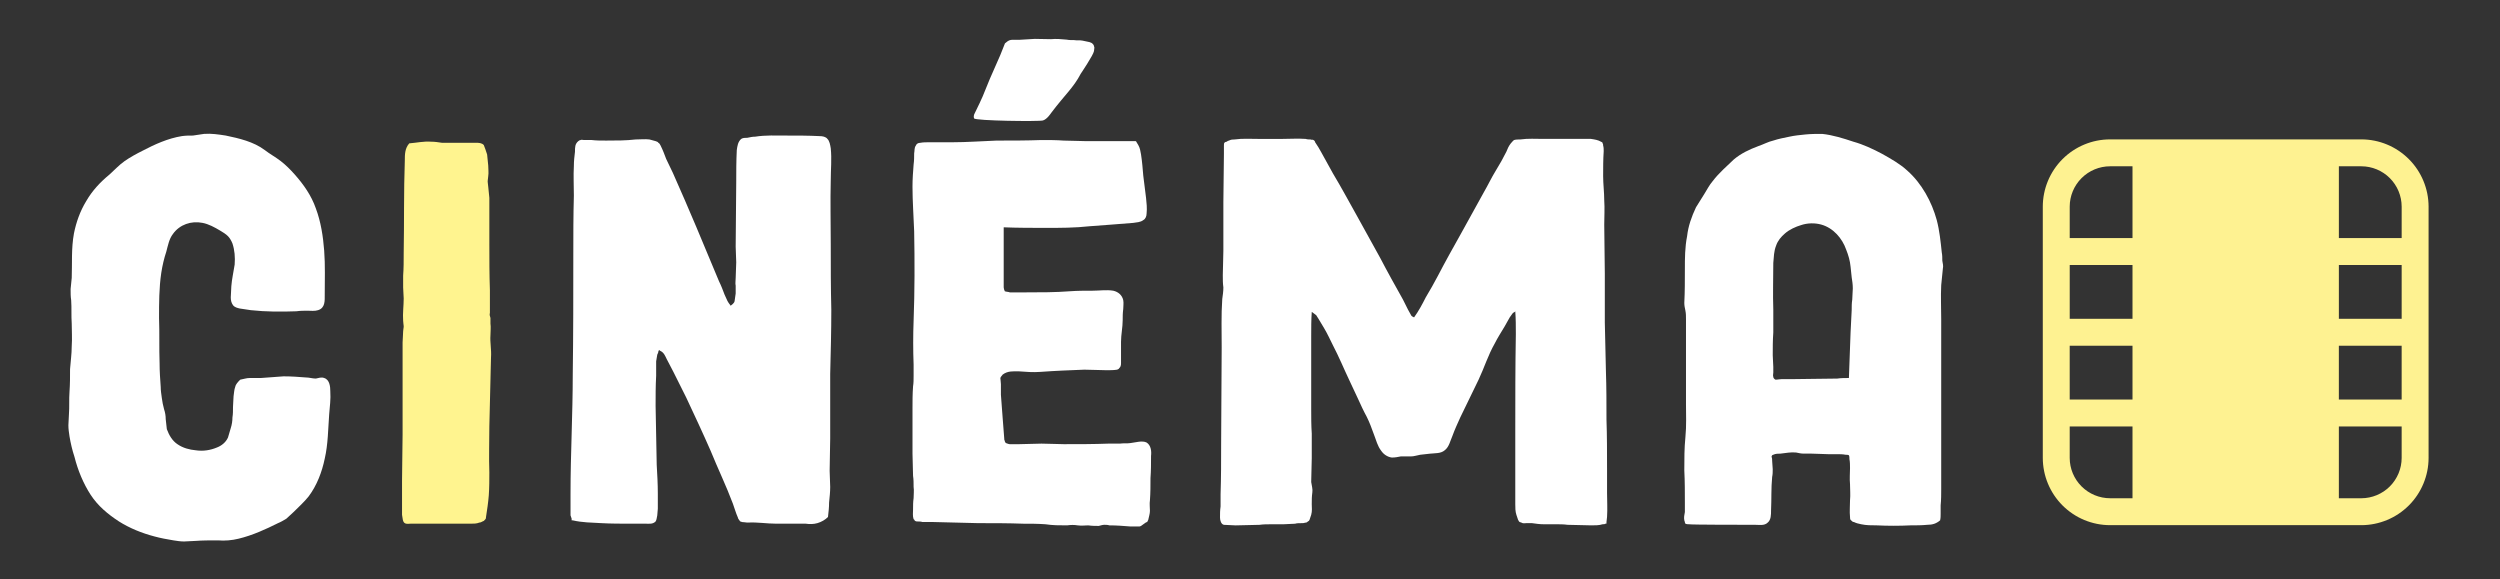 <?xml version="1.0" encoding="utf-8"?>
<!-- Generator: Adobe Illustrator 16.0.0, SVG Export Plug-In . SVG Version: 6.00 Build 0)  -->
<!DOCTYPE svg PUBLIC "-//W3C//DTD SVG 1.1//EN" "http://www.w3.org/Graphics/SVG/1.1/DTD/svg11.dtd">
<svg version="1.1" id="Calque_1" xmlns="http://www.w3.org/2000/svg" xmlns:xlink="http://www.w3.org/1999/xlink" x="0px" y="0px"
	 width="269.75px" height="62.5px" viewBox="0 0 269.75 62.5" enable-background="new 0 0 269.75 62.5" xml:space="preserve">
<rect x="0" y="0" width="269.75" height="62.5" fill="#333333" stroke="none"/>
<g>
	<path fill="#FFFFFF" d="M25.92,40.967c0.36-0.06,0.66-0.18,1.02-0.18h1.2l2.46-0.18c0.84,0,1.62,0.06,2.4,0.12
		c0.36,0,0.72,0.12,1.08,0.12c0.3-0.06,0.6-0.18,0.9-0.06c0.6,0.18,0.66,0.96,0.66,1.44c0.06,0.84-0.06,1.68-0.12,2.459
		c-0.12,1.62-0.12,3.24-0.48,4.8c-0.3,1.44-0.84,2.88-1.74,4.08c-0.479,0.6-1.08,1.14-1.62,1.68l-0.78,0.72
		c-0.3,0.18-0.6,0.36-0.9,0.48c-1.32,0.66-2.76,1.32-4.26,1.68c-0.72,0.18-1.5,0.24-2.22,0.18c-0.84,0-1.68,0-2.46,0.06
		c-0.42,0-0.78,0.06-1.2,0.06c-0.36,0-0.78-0.06-1.14-0.12c-0.72-0.12-1.38-0.24-2.04-0.42c-1.38-0.36-2.7-0.9-3.84-1.62
		c-1.2-0.78-2.28-1.68-3.06-2.88c-0.78-1.2-1.38-2.64-1.74-4.08c-0.24-0.72-0.42-1.5-0.54-2.22c-0.06-0.42-0.12-0.78-0.12-1.2
		s0.06-0.78,0.06-1.2c0.06-0.78,0-1.62,0.06-2.4c0.06-0.84,0.06-1.62,0.06-2.46c0.06-0.84,0.18-1.62,0.18-2.459
		c0.06-0.84,0-1.68,0-2.46c-0.06-0.84,0-1.68-0.06-2.52c-0.06-0.36-0.06-0.78-0.06-1.2l0.12-1.2c0.06-1.56-0.06-3.18,0.24-4.8
		c0.24-1.2,0.66-2.4,1.32-3.48c0.66-1.14,1.5-2.04,2.52-2.88c0.54-0.48,1.02-1.02,1.62-1.44s1.26-0.78,1.98-1.14
		c1.26-0.66,2.7-1.32,4.2-1.56c0.42-0.06,0.78-0.06,1.2-0.06l1.2-0.18c0.78-0.06,1.56,0.06,2.34,0.18c1.44,0.3,3,0.66,4.2,1.56
		c0.54,0.42,1.2,0.78,1.74,1.2s1.02,0.9,1.5,1.44c0.96,1.08,1.8,2.28,2.28,3.66c0.54,1.44,0.78,3,0.9,4.56s0.06,3.18,0.06,4.74
		c0,0.66,0.06,1.44-0.72,1.68c-0.36,0.12-0.78,0.06-1.14,0.06s-0.78,0-1.2,0.06c-1.62,0.06-3.3,0.06-4.919-0.12l-1.2-0.18
		c-0.24-0.06-0.54-0.12-0.72-0.36c-0.18-0.24-0.24-0.54-0.24-0.84c0-0.36,0.06-0.78,0.06-1.2c0.06-0.78,0.24-1.56,0.36-2.34
		c0.06-0.78,0-1.56-0.24-2.28c-0.12-0.3-0.3-0.6-0.48-0.78c-0.24-0.24-0.54-0.42-0.84-0.6c-0.6-0.36-1.26-0.72-1.92-0.84
		c-1.2-0.24-2.459,0.18-3.18,1.2c-0.42,0.54-0.54,1.26-0.72,1.92c-0.24,0.72-0.42,1.5-0.54,2.28c-0.24,1.62-0.24,3.24-0.24,4.86
		c0.06,1.62,0,3.3,0.06,4.92c0,0.84,0.06,1.68,0.12,2.52c0,0.36,0.06,0.78,0.12,1.2c0.06,0.42,0.12,0.78,0.24,1.2
		c0.12,0.36,0.18,0.72,0.18,1.08l0.12,1.08c0.24,0.66,0.6,1.26,1.14,1.62c0.6,0.42,1.32,0.6,1.98,0.66c0.78,0.12,1.56,0,2.28-0.3
		c0.48-0.18,0.96-0.54,1.2-1.08l0.3-1.02c0.12-0.36,0.18-0.78,0.18-1.14c0.06-0.36,0.06-0.72,0.06-1.14c0-0.36,0.06-0.78,0.06-1.14
		c0.06-0.36,0.06-0.72,0.18-1.02C25.44,41.447,25.68,41.207,25.92,40.967z"/>
	<path fill="#FFF48F" d="M44.16,15.468c0.78-0.06,1.56-0.24,2.34-0.18c0.42,0,0.78,0.06,1.2,0.12h3.66c0.3,0,0.6,0,0.84,0.24
		l0.18,0.48l0.18,0.54l0.12,1.2c0,0.36,0.06,0.78,0,1.14c0,0.18-0.06,0.36-0.06,0.6c0,0.18,0.06,0.36,0.06,0.54l0.12,1.2v4.98
		c0,1.68,0,3.3,0.06,4.979v2.46c-0.06,0.18,0,0.36,0.06,0.54v0.6c0.06,0.42,0,0.84,0,1.26c-0.06,0.78,0.12,1.56,0.06,2.4
		c0,0.78-0.06,1.62-0.06,2.46l-0.12,4.98c0,1.62-0.06,3.3,0,4.979c0,0.78,0,1.62-0.06,2.46c-0.06,0.78-0.18,1.56-0.3,2.34
		c0,0.12,0,0.18-0.12,0.3l-0.12,0.12c-0.18,0.06-0.3,0.18-0.48,0.18c-0.3,0.12-0.6,0.12-0.96,0.12h-6.48c-0.12,0-0.42,0.06-0.6-0.06
		c-0.24-0.12-0.24-0.6-0.3-0.9v-3.66c0-1.68,0.06-3.36,0.06-4.979v-9.96c0-0.36,0.06-0.78,0.06-1.2c0-0.18,0.06-0.36,0.06-0.48
		c0-0.24-0.06-0.42-0.06-0.66c-0.06-0.78,0.06-1.62,0.06-2.4c0-0.42-0.06-0.78-0.06-1.2v-1.26c0.06-0.78,0.06-1.62,0.06-2.46
		c0.06-3.3,0-6.6,0.12-9.96C43.681,16.668,43.681,16.008,44.16,15.468z"/>
	<path fill="#FFFFFF" d="M89.339,55.786c-0.3,0.3-0.72,0.54-1.14,0.66s-0.84,0.12-1.26,0.06h-3.18c-1.02,0-2.04-0.18-3.06-0.12
		c-0.24,0-0.42-0.06-0.66-0.06c-0.06-0.06-0.12-0.06-0.18-0.06c0,0-0.06-0.12-0.12-0.18c-0.06-0.06-0.12-0.18-0.12-0.24
		c-0.24-0.54-0.36-1.02-0.54-1.5c-0.72-1.92-1.62-3.78-2.4-5.7c-0.84-1.92-1.74-3.84-2.64-5.76l-1.38-2.76l-0.72-1.38
		c-0.18-0.36-0.3-0.72-0.72-0.9c0-0.06-0.12-0.06-0.12-0.06l-0.06,0.12c0,0.12-0.06,0.24-0.12,0.36l-0.12,0.72v1.56
		c-0.06,1.08-0.06,2.16-0.06,3.24l0.12,6.36c0.06,1.02,0.12,2.1,0.12,3.12v1.62c0,0.24-0.06,0.48-0.06,0.72
		c-0.06,0.24-0.06,0.48-0.18,0.66c-0.3,0.3-0.66,0.24-1.02,0.24H68.1c-1.08,0-2.16,0-3.24-0.06c-1.02-0.06-2.04-0.06-3.06-0.3h-0.12
		v-0.18l-0.12-0.36v-2.34c0-2.16,0.06-4.319,0.12-6.419c0.06-2.16,0.12-4.32,0.12-6.42c0.06-4.32,0.06-8.58,0.06-12.839
		c0-2.16,0-4.32,0.06-6.479c0-1.08-0.06-2.16,0-3.18c0-0.54,0.06-1.08,0.12-1.56c0-0.48,0-0.84,0.36-1.14
		c0.06-0.06,0.18-0.12,0.24-0.12c0.12-0.06,0.24,0,0.36,0h0.84c0.48,0.06,1.02,0.06,1.56,0.06c1.08,0,2.16,0,3.18-0.12
		c0.54,0,1.02-0.06,1.5,0l0.66,0.18c0.12,0.06,0.24,0.06,0.3,0.18c0.12,0.06,0.18,0.18,0.24,0.3c0.24,0.48,0.42,0.96,0.6,1.44
		l0.72,1.5c1.74,3.899,3.36,7.799,4.98,11.699c0.24,0.48,0.42,0.96,0.6,1.44l0.3,0.66c0.12,0.24,0.24,0.36,0.36,0.54
		c0.12-0.12,0.36-0.24,0.42-0.48l0.12-0.84v-0.84c-0.06-0.24,0-0.54,0-0.84c0-0.54,0.06-1.14,0.06-1.68c0-0.54-0.06-1.14-0.06-1.68
		c0-2.34,0.06-4.62,0.06-6.96c0-1.14,0-2.28,0.06-3.479c0.06-0.42,0.12-0.9,0.48-1.2c0.18-0.12,0.42-0.12,0.66-0.12
		c0.3-0.06,0.54-0.12,0.84-0.12c1.14-0.18,2.28-0.12,3.479-0.12c1.14,0,2.28,0,3.48,0.06c0.3,0,0.66,0.06,0.84,0.3
		c0.24,0.24,0.3,0.66,0.36,1.02c0.12,1.14,0,2.28,0,3.42c-0.06,2.34,0,4.62,0,6.959c0,2.34,0,4.68,0.06,7.02
		c0,2.28-0.06,4.62-0.12,6.959v6.96c0,1.14-0.06,2.34-0.06,3.48c0,0.54,0.06,1.14,0.06,1.74c0,0.54-0.06,1.08-0.12,1.68
		C89.459,54.766,89.399,55.246,89.339,55.786z"/>
	<path fill="#FFFFFF" d="M108.299,24.527v6.48c0,0.12,0.06,0.3,0.12,0.42c0.12,0.06,0.42,0.06,0.54,0.12h1.74
		c1.56,0,3.18,0,4.74-0.12c0.84-0.06,1.62-0.06,2.459-0.06c0.72,0,1.5-0.12,2.22,0c0.54,0.12,0.96,0.48,1.08,1.02
		c0.06,0.3,0,0.66,0,0.96c-0.06,0.42-0.06,0.84-0.06,1.2c0,0.78-0.18,1.56-0.18,2.34v2.28c0,0.12,0,0.24-0.06,0.36
		c0,0.06-0.06,0.12-0.12,0.18c-0.06,0.12-0.12,0.12-0.24,0.18c-0.36,0.06-0.78,0.06-1.14,0.06c-0.78,0-1.56-0.06-2.4-0.06
		c-1.56,0.06-3.12,0.12-4.74,0.24c-0.78,0.06-1.56,0-2.34-0.06c-0.6,0-1.2-0.06-1.74,0.36c-0.06,0.12-0.18,0.18-0.24,0.36
		c0,0.18,0.06,0.42,0.06,0.66v1.14l0.18,2.4l0.18,2.34c0,0.06,0,0.18,0.06,0.24c0,0.12,0.06,0.18,0.12,0.24
		c0.18,0.06,0.3,0.12,0.42,0.12h1.02c0.84,0,1.62-0.06,2.4-0.06c0.84,0,1.62,0.06,2.4,0.06c1.62,0,3.24,0,4.8-0.06h1.26
		c0.36-0.06,0.78,0,1.14-0.06c0.54-0.06,1.26-0.3,1.74-0.06c0.48,0.3,0.54,0.96,0.48,1.44c0,0.78,0,1.62-0.06,2.4
		c0,0.78,0,1.62-0.06,2.4c-0.06,0.36,0,0.78,0,1.14c0,0.3-0.12,0.66-0.18,0.96l-0.12,0.24c-0.06,0-0.18,0.06-0.24,0.12l-0.42,0.3
		c-0.12,0.06-0.12,0.06-0.24,0.06h-0.9c-0.78-0.06-1.5-0.12-2.28-0.12c-0.18-0.06-0.36-0.06-0.54-0.06s-0.36,0.06-0.6,0.12
		c-0.36,0-0.72,0-1.14-0.06c-0.36,0-0.72,0.06-1.14,0c-0.36-0.06-0.72-0.06-1.14,0c-0.78,0-1.56,0-2.34-0.12
		c-0.84-0.06-1.62-0.06-2.4-0.06c-1.62-0.06-3.24-0.06-4.86-0.06l-4.8-0.12h-1.2c-0.18-0.06-0.36-0.06-0.54-0.06
		c-0.06,0-0.18,0-0.24-0.06c-0.06,0-0.06,0-0.06-0.06c-0.06-0.06-0.06-0.12-0.12-0.12c-0.12-0.36-0.06-0.72-0.06-1.08
		c0-0.42,0-0.78,0.06-1.2c0-0.42,0.06-0.84,0-1.2c0-0.42,0-0.84-0.06-1.2c0-0.84-0.06-1.62-0.06-2.399v-4.86c0-0.78,0-1.56,0.06-2.4
		c0.06-0.36,0.06-0.72,0.06-1.14v-1.2c-0.06-1.56-0.06-3.18,0-4.74c0.12-3.24,0.12-6.419,0.06-9.659c-0.06-1.62-0.18-3.24-0.18-4.8
		c0-0.84,0.06-1.62,0.12-2.4c0.06-0.42,0.06-0.84,0.06-1.2c0.06-0.3,0-0.6,0.18-0.84c0.06-0.18,0.24-0.3,0.48-0.3
		c0.3-0.06,0.66-0.06,1.02-0.06h2.46c1.56,0,3.12-0.12,4.74-0.18c1.62,0,3.24,0,4.86-0.06c0.78,0,1.62,0,2.4,0.06
		c0.84,0,1.62,0.06,2.4,0.06h5.28c0.12,0,0.12,0,0.18,0.12l0.18,0.3c0.18,0.3,0.24,0.66,0.3,1.02c0.12,0.78,0.18,1.56,0.24,2.28
		l0.3,2.4c0.06,0.54,0.12,1.14,0.06,1.68c0,0.3-0.12,0.6-0.36,0.72c-0.3,0.24-0.72,0.24-1.08,0.3l-2.28,0.18l-2.4,0.18
		c-1.62,0.18-3.24,0.18-4.8,0.18C111.299,24.587,109.799,24.587,108.299,24.527z"/>
	<path fill="#FFFFFF" d="M152.578,34.247c0.479-0.66,0.899-1.44,1.26-2.16c0.48-0.78,0.9-1.56,1.32-2.34c0.779-1.5,1.619-3,2.46-4.5
		l2.52-4.56c0.42-0.72,0.78-1.5,1.26-2.28l0.601-1.02l0.539-1.02c0.12-0.3,0.24-0.6,0.48-0.9c0.12-0.12,0.24-0.3,0.36-0.36
		c0.18-0.06,0.479-0.06,0.659-0.06c0.84-0.12,1.681-0.06,2.521-0.06h5.1c0.42,0.06,0.78,0.12,1.08,0.3
		c0.12,0.06,0.18,0.06,0.18,0.18c0.061,0.06,0.061,0.18,0.061,0.24c0.06,0.18,0.06,0.42,0.06,0.6c-0.06,0.9-0.06,1.8-0.06,2.7
		c0,0.84,0.119,1.74,0.119,2.64c0.061,0.84,0,1.74,0,2.58c0,1.8,0.061,3.54,0.061,5.28v5.28l0.12,5.28
		c0.06,1.74,0.06,3.48,0.06,5.22c0.061,1.74,0.061,3.54,0.061,5.28v2.58c0,0.9,0.06,1.74,0,2.64c0,0.18-0.061,0.36-0.061,0.54v0.12
		c0,0.06,0,0.06-0.12,0.06c-0.06,0.06-0.18,0.06-0.3,0.06c-0.36,0.12-0.78,0.12-1.2,0.12c-0.84,0-1.739-0.06-2.579-0.06
		c-0.421-0.06-0.841-0.06-1.32-0.06h-1.26c-0.42,0-0.84-0.06-1.26-0.12h-0.601c-0.18,0-0.359,0.06-0.54-0.06
		c-0.06,0-0.12-0.06-0.18-0.06c-0.12-0.06-0.12-0.18-0.18-0.24l-0.181-0.54c-0.12-0.36-0.12-0.78-0.12-1.14v-7.86
		c0-3.54,0-7.02,0.061-10.5c0-0.84,0-1.62-0.061-2.459c-0.06,0.12-0.239,0.12-0.3,0.24l-0.3,0.42l-0.54,0.96
		c-0.359,0.6-0.78,1.26-1.08,1.86c-0.72,1.26-1.14,2.64-1.739,3.9l-1.98,4.08c-0.3,0.66-0.6,1.32-0.84,1.98
		c-0.24,0.54-0.36,1.2-0.84,1.56c-0.42,0.36-1.021,0.3-1.56,0.36l-1.08,0.12c-0.36,0.06-0.66,0.18-1.021,0.18h-1.08
		c-0.3,0.06-0.6,0.12-0.96,0.12c-0.479-0.06-0.899-0.36-1.14-0.72c-0.42-0.54-0.54-1.14-0.78-1.74
		c-0.239-0.66-0.479-1.32-0.779-1.92c-0.36-0.66-0.66-1.32-0.96-1.98l-0.9-1.92c-0.6-1.26-1.14-2.58-1.8-3.84
		c-0.3-0.6-0.6-1.26-0.96-1.86l-0.54-0.9l-0.3-0.48l-0.48-0.36c-0.06,0.84-0.06,1.74-0.06,2.58v7.92c0,0.9,0,1.74,0.06,2.64v2.64
		c0,0.84-0.06,1.74-0.06,2.58c0.06,0.42,0.18,0.78,0.12,1.14c-0.061,0.42-0.061,0.84-0.061,1.26c0,0.36,0.061,0.72-0.06,1.14
		l-0.18,0.54c-0.061,0.12-0.061,0.12-0.181,0.18c-0.06,0.06-0.12,0.12-0.239,0.12c-0.181,0.06-0.301,0.06-0.48,0.06
		c-0.24,0-0.48,0-0.66,0.06c-0.42,0-0.84,0.06-1.26,0.06h-1.32c-0.42,0-0.84,0-1.26,0.06c-0.84,0-1.68,0.06-2.58,0.06
		c-0.42,0-0.84-0.06-1.26-0.06c-0.3-0.06-0.42-0.48-0.42-0.78c0-0.42,0-0.78,0.061-1.2v-1.32c0.06-1.8,0.06-3.54,0.06-5.28
		c0-3.54,0.06-7.08,0.06-10.56c0-1.74-0.06-3.479,0.061-5.22c0.06-0.42,0.12-0.84,0.12-1.26c-0.061-0.42-0.061-0.84-0.061-1.32
		c0-0.84,0.061-1.74,0.061-2.64v-5.22c0-1.74,0.06-3.48,0.06-5.22v-0.9c0-0.06,0-0.3,0.061-0.3c0-0.06,0.18-0.12,0.239-0.12
		c0.061-0.06,0.181-0.12,0.24-0.12c0.24-0.12,0.42-0.12,0.601-0.12c0.84-0.12,1.739-0.06,2.579-0.06h2.58c0.84,0,1.68-0.06,2.521,0
		c0.18,0.06,0.359,0.06,0.539,0.06c0.061,0.06,0.24,0,0.301,0.06c0.119,0.06,0.18,0.18,0.18,0.24c0.24,0.36,0.479,0.72,0.66,1.08
		l1.26,2.28c0.9,1.5,1.74,3.06,2.58,4.56l2.52,4.56c0.78,1.5,1.62,3,2.46,4.5l0.54,1.08l0.3,0.54
		C152.278,34.127,152.458,34.187,152.578,34.247z"/>
	<path fill="#FFFFFF" d="M209.337,56.146c-0.42,0.36-0.841,0.48-1.38,0.48c-0.601,0.06-1.2,0.06-1.801,0.06
		c-1.199,0.06-2.459,0.06-3.659,0c-0.54,0-1.141,0-1.681-0.12c-0.3-0.06-0.539-0.12-0.779-0.24c-0.12,0-0.18-0.06-0.3-0.18
		c-0.12-0.06-0.12-0.24-0.12-0.36c-0.061-0.6,0-1.2,0-1.8c0.06-0.6,0-1.14,0-1.74c-0.061-0.6,0-1.2,0-1.74c0-0.3,0-0.66-0.061-0.96
		c0-0.06,0-0.36-0.06-0.42c-0.061-0.06-0.3-0.06-0.36-0.06c-0.3-0.06-0.6-0.06-0.899-0.06h-0.96c-0.601,0-1.2-0.06-1.8-0.06h-0.841
		c-0.3,0-0.539-0.06-0.84-0.12c-0.54-0.06-1.14,0.06-1.68,0.12c-0.24,0-0.54,0-0.78,0.12c-0.06,0-0.12,0.06-0.12,0.06
		c-0.06,0.06-0.06,0.12-0.06,0.18c0.06,0.12,0.06,0.3,0.06,0.42c0,0.3,0.061,0.6,0.061,0.9s0,0.54-0.061,0.84
		c-0.119,1.2-0.06,2.4-0.119,3.6c0,0.48,0,1.02-0.36,1.32c-0.36,0.36-0.9,0.24-1.38,0.24c-1.2,0-6.899,0-7.14-0.06
		c-0.061,0-0.24,0-0.36-0.06c-0.06-0.06-0.06-0.24-0.12-0.36c-0.06-0.3,0-0.6,0.061-0.9v-0.9c0-1.2,0-2.4-0.061-3.6
		c0-1.2,0-2.4,0.12-3.6c0.12-1.2,0.061-2.4,0.061-3.6v-9.12c0-0.3,0-0.6-0.061-0.9c-0.06-0.3-0.12-0.54-0.12-0.84
		c0.061-1.2,0.061-2.4,0.061-3.66c0-1.14,0-2.34,0.24-3.54c0.119-1.08,0.479-2.1,0.96-3.12l0.899-1.44c0.3-0.48,0.54-0.96,0.9-1.38
		c0.359-0.48,0.72-0.84,1.14-1.26l1.14-1.08c0.78-0.66,1.681-1.08,2.641-1.44c0.54-0.18,1.079-0.48,1.619-0.6
		c0.54-0.18,1.141-0.3,1.74-0.42c0.54-0.12,1.14-0.18,1.74-0.24c0.6-0.06,1.2-0.06,1.8-0.06c1.14,0.12,2.279,0.48,3.359,0.84
		c1.08,0.3,2.101,0.78,3.12,1.32c0.96,0.54,1.92,1.08,2.7,1.8c1.56,1.38,2.64,3.36,3.18,5.34c0.3,1.14,0.42,2.34,0.54,3.48
		c0.06,0.3,0.06,0.6,0.06,0.9c0.061,0.3,0.12,0.6,0.061,0.84l-0.18,1.8c-0.061,1.26,0,2.46,0,3.66v18.359c0,0.54,0,1.14-0.061,1.74
		v0.9C209.396,55.667,209.396,55.906,209.337,56.146z M199.497,40.787l0.18-4.919l0.12-2.4c0-0.36,0-0.78,0.061-1.14
		c0-0.42,0.06-0.84,0.06-1.2c0-0.42-0.06-0.84-0.12-1.2l-0.12-1.14c-0.06-0.66-0.24-1.26-0.479-1.86c-0.42-1.2-1.38-2.34-2.7-2.7
		c-0.66-0.18-1.44-0.18-2.16,0.06c-0.6,0.18-1.26,0.48-1.739,0.9c-0.42,0.36-0.78,0.78-0.96,1.32c-0.24,0.6-0.24,1.2-0.301,1.86
		c0,1.68-0.06,3.36,0,5.04v2.46c-0.06,0.84-0.06,1.68-0.06,2.46c0,0.42,0.06,0.84,0.06,1.26v0.6c0,0.18-0.06,0.3,0,0.48
		c0,0.12,0.12,0.24,0.24,0.3c0.24,0,0.42-0.06,0.66-0.06h1.2c1.56,0,3.18-0.06,4.8-0.06
		C198.657,40.787,199.077,40.787,199.497,40.787z"/>
</g>
<g>
	<path fill="#FFFFFF" d="M105.107,12.776c-0.072-0.142-0.021-0.374,0.002-0.423c1.06-2.173,0.841-1.767,1.683-3.815l1.142-2.601
		c0,0,0.447-1.146,0.501-1.256l0.272-0.218c0.163-0.11,0.327-0.165,0.49-0.166l0.819-0.003l1.637-0.098
		c0.274-0.001,1.745,0.031,1.745,0.031c0.544-0.057,1.145-0.004,1.691,0.049c0.273,0.054,0.546,0.052,0.818,0.051
		c0.273,0.054,0.6-0.002,0.873,0.052l0.764,0.161c0.109,0.054,0.219,0.054,0.329,0.163c0.054,0.054,0.164,0.163,0.164,0.272
		c0.055,0.164,0.07,0.125,0.002,0.546s-1.43,2.441-1.43,2.441c-0.789,1.513-1.684,2.229-3.179,4.211
		c-0.071,0.094-0.456,0.696-0.896,0.825S105.239,13.036,105.107,12.776z"/>
</g>
<path fill="#FEF291" d="M254.783,15.039h-27.105c-1.926,0.002-3.771,0.768-5.133,2.128c-1.36,1.362-2.127,3.207-2.128,5.132v27.106
	c0.002,1.925,0.768,3.77,2.128,5.131c1.362,1.361,3.206,2.127,5.133,2.129h27.105c1.926-0.002,3.771-0.768,5.131-2.129
	c1.362-1.362,2.127-3.207,2.13-5.131V22.3c-0.003-1.926-0.768-3.771-2.13-5.132C258.554,15.807,256.709,15.041,254.783,15.039z
	 M259.14,34.399h-6.776v-5.808h6.776V34.399z M230.097,34.399h-6.775v-5.808h6.775V34.399z M223.32,37.304h6.776v5.809h-6.775
	L223.32,37.304z M252.362,37.304h6.777v5.809h-6.777V37.304z M259.14,22.3v3.388h-6.776v-7.745h2.42
	c1.155,0.001,2.263,0.461,3.08,1.278C258.679,20.038,259.139,21.145,259.14,22.3z M227.678,17.943h2.419v7.744h-6.775v-3.388
	c0.001-1.155,0.461-2.262,1.277-3.078C225.415,18.405,226.522,17.944,227.678,17.943z M223.321,49.406v-3.389h6.776v7.744h-2.42
	c-1.155-0.002-2.263-0.462-3.079-1.279C223.782,51.666,223.322,50.56,223.321,49.406z M254.783,53.762h-2.42v-7.745h6.776v3.389
	c-0.001,1.155-0.461,2.261-1.276,3.078C257.046,53.3,255.938,53.76,254.783,53.762L254.783,53.762z"/>
</svg>

